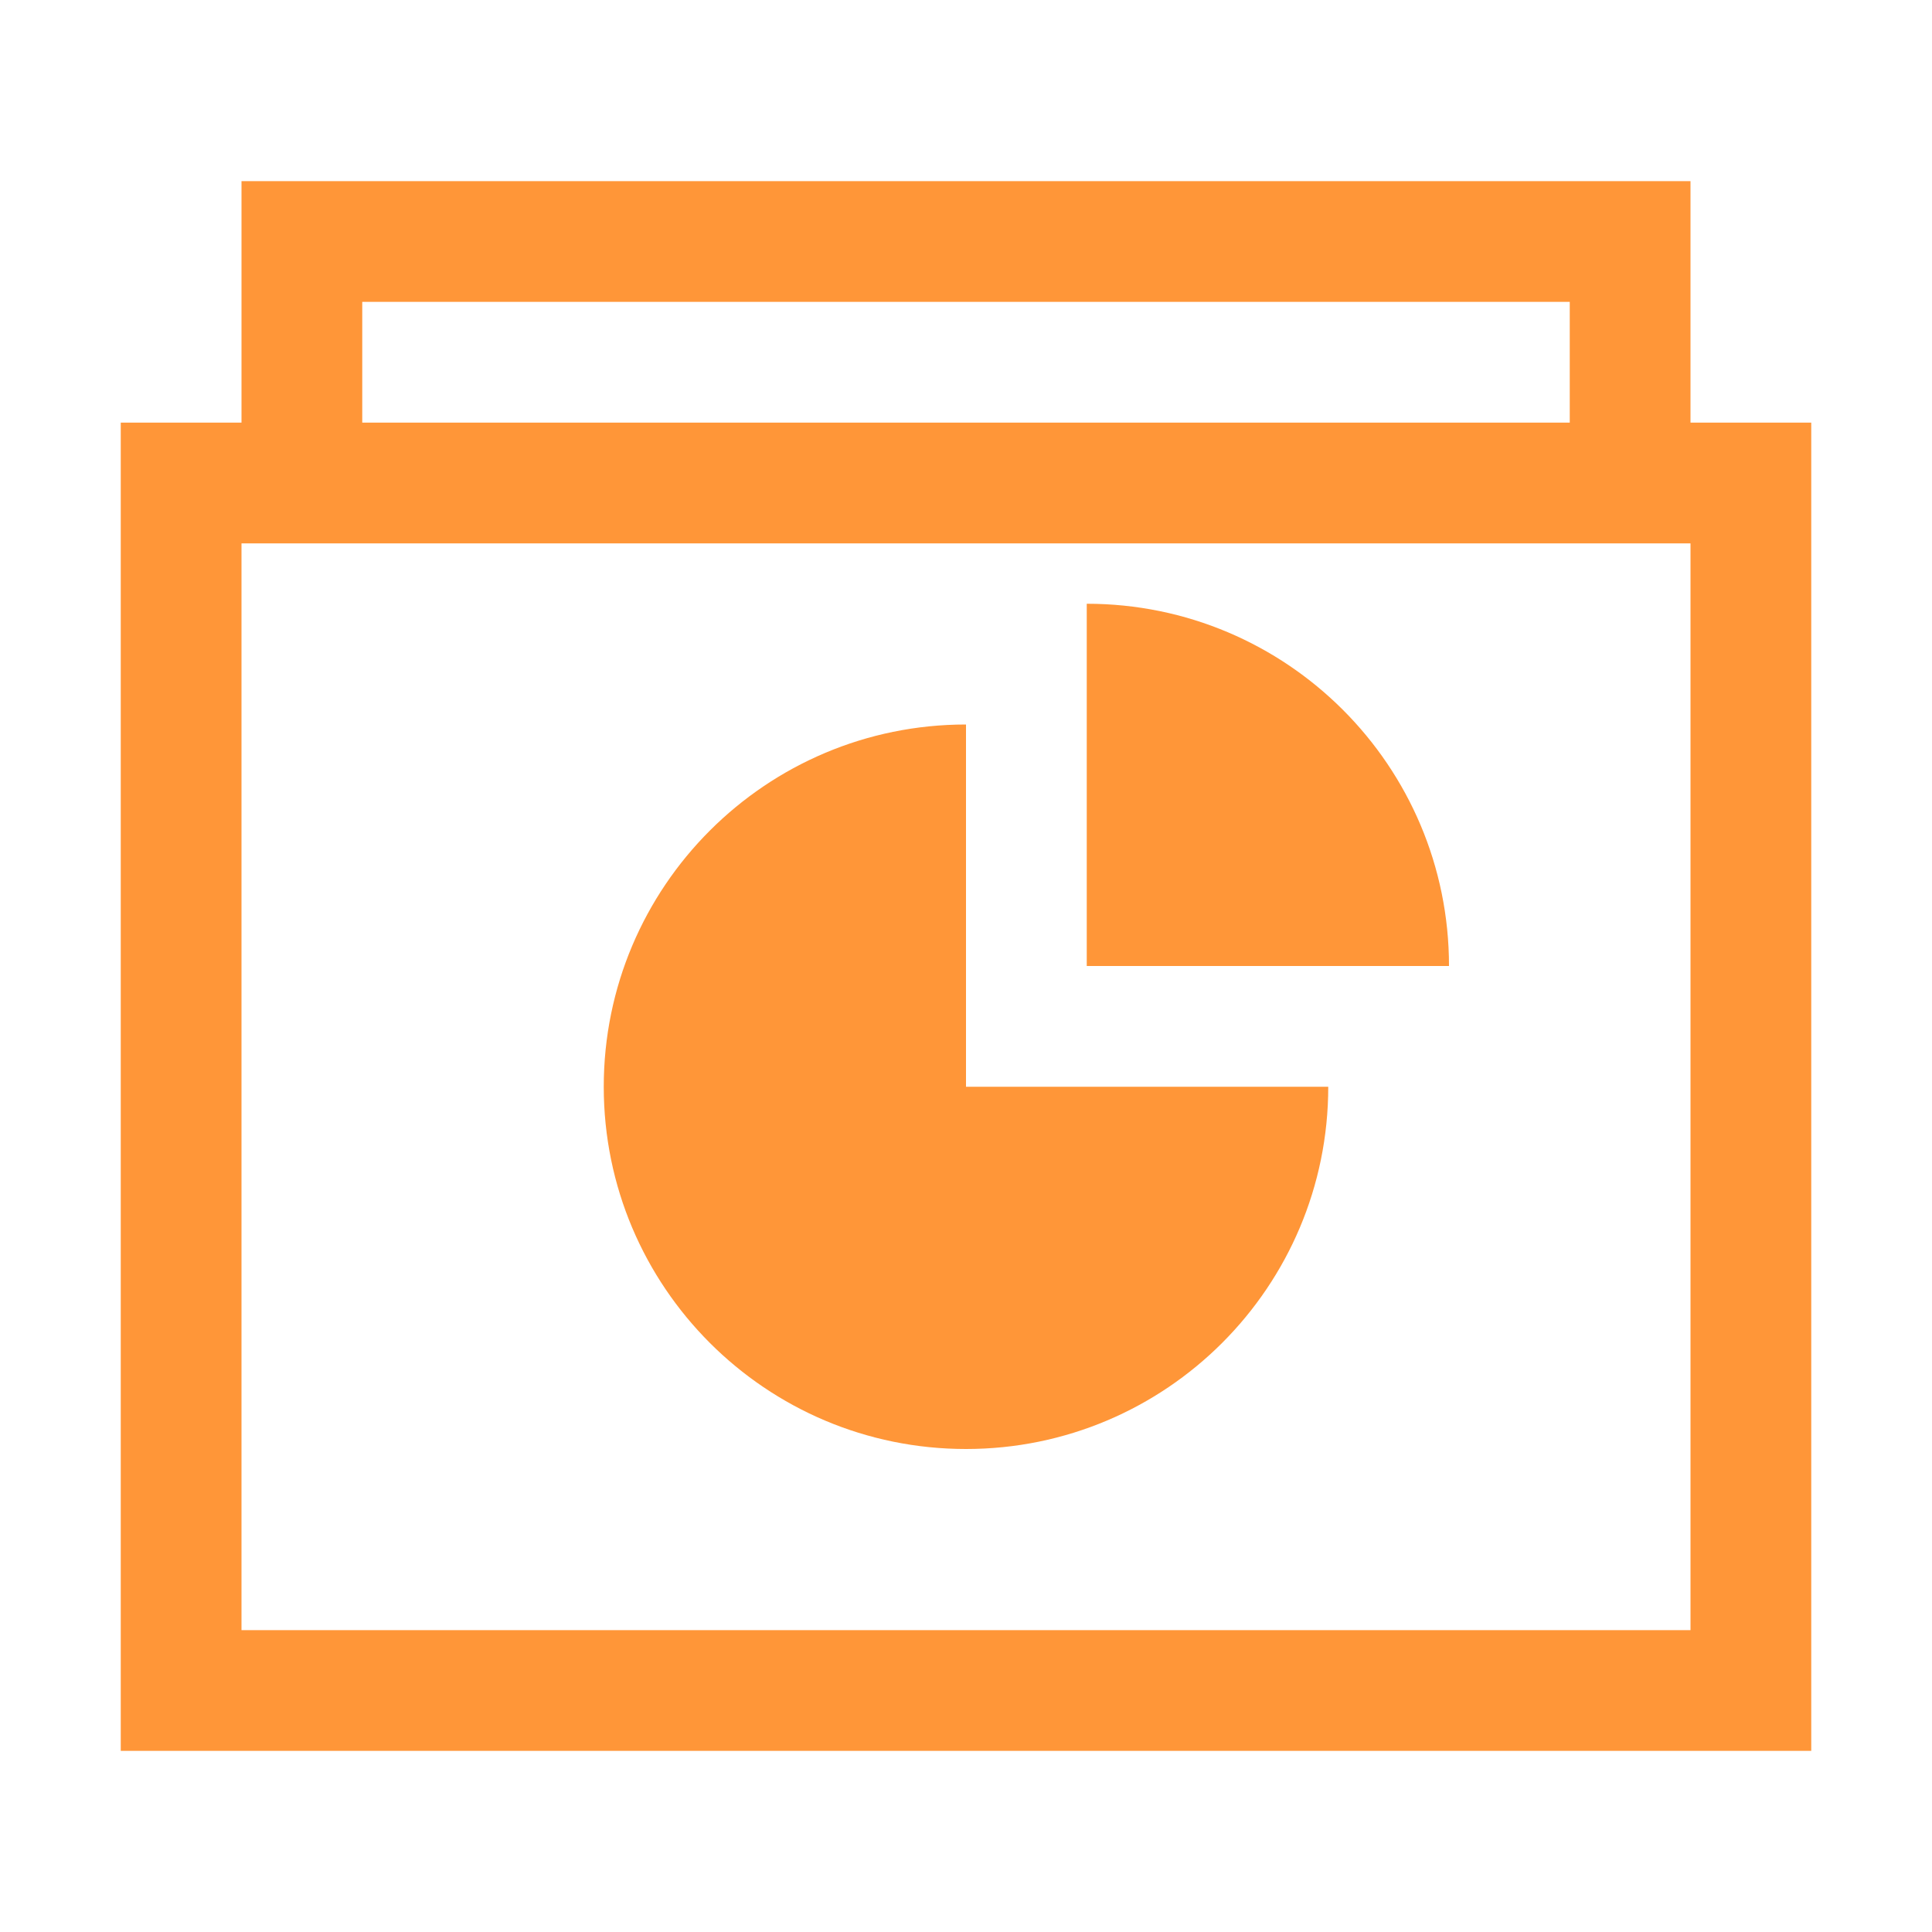 <svg height="16" viewBox="0 0 16 16" width="16" xmlns="http://www.w3.org/2000/svg"><path d="m2 1.5v2h-1v11h14v-11h-1v-2zm1 1h10v1h-10zm-1 2h12v9h-12zm7 .5v3h3c0-1.657-1.343-3-3-3zm-1 1c-1.657 0-3 1.343-3 3 0 1.657 1.343 3 3 3s3-1.343 3-3h-3z" fill="#ff8b23" opacity=".9"/></svg>